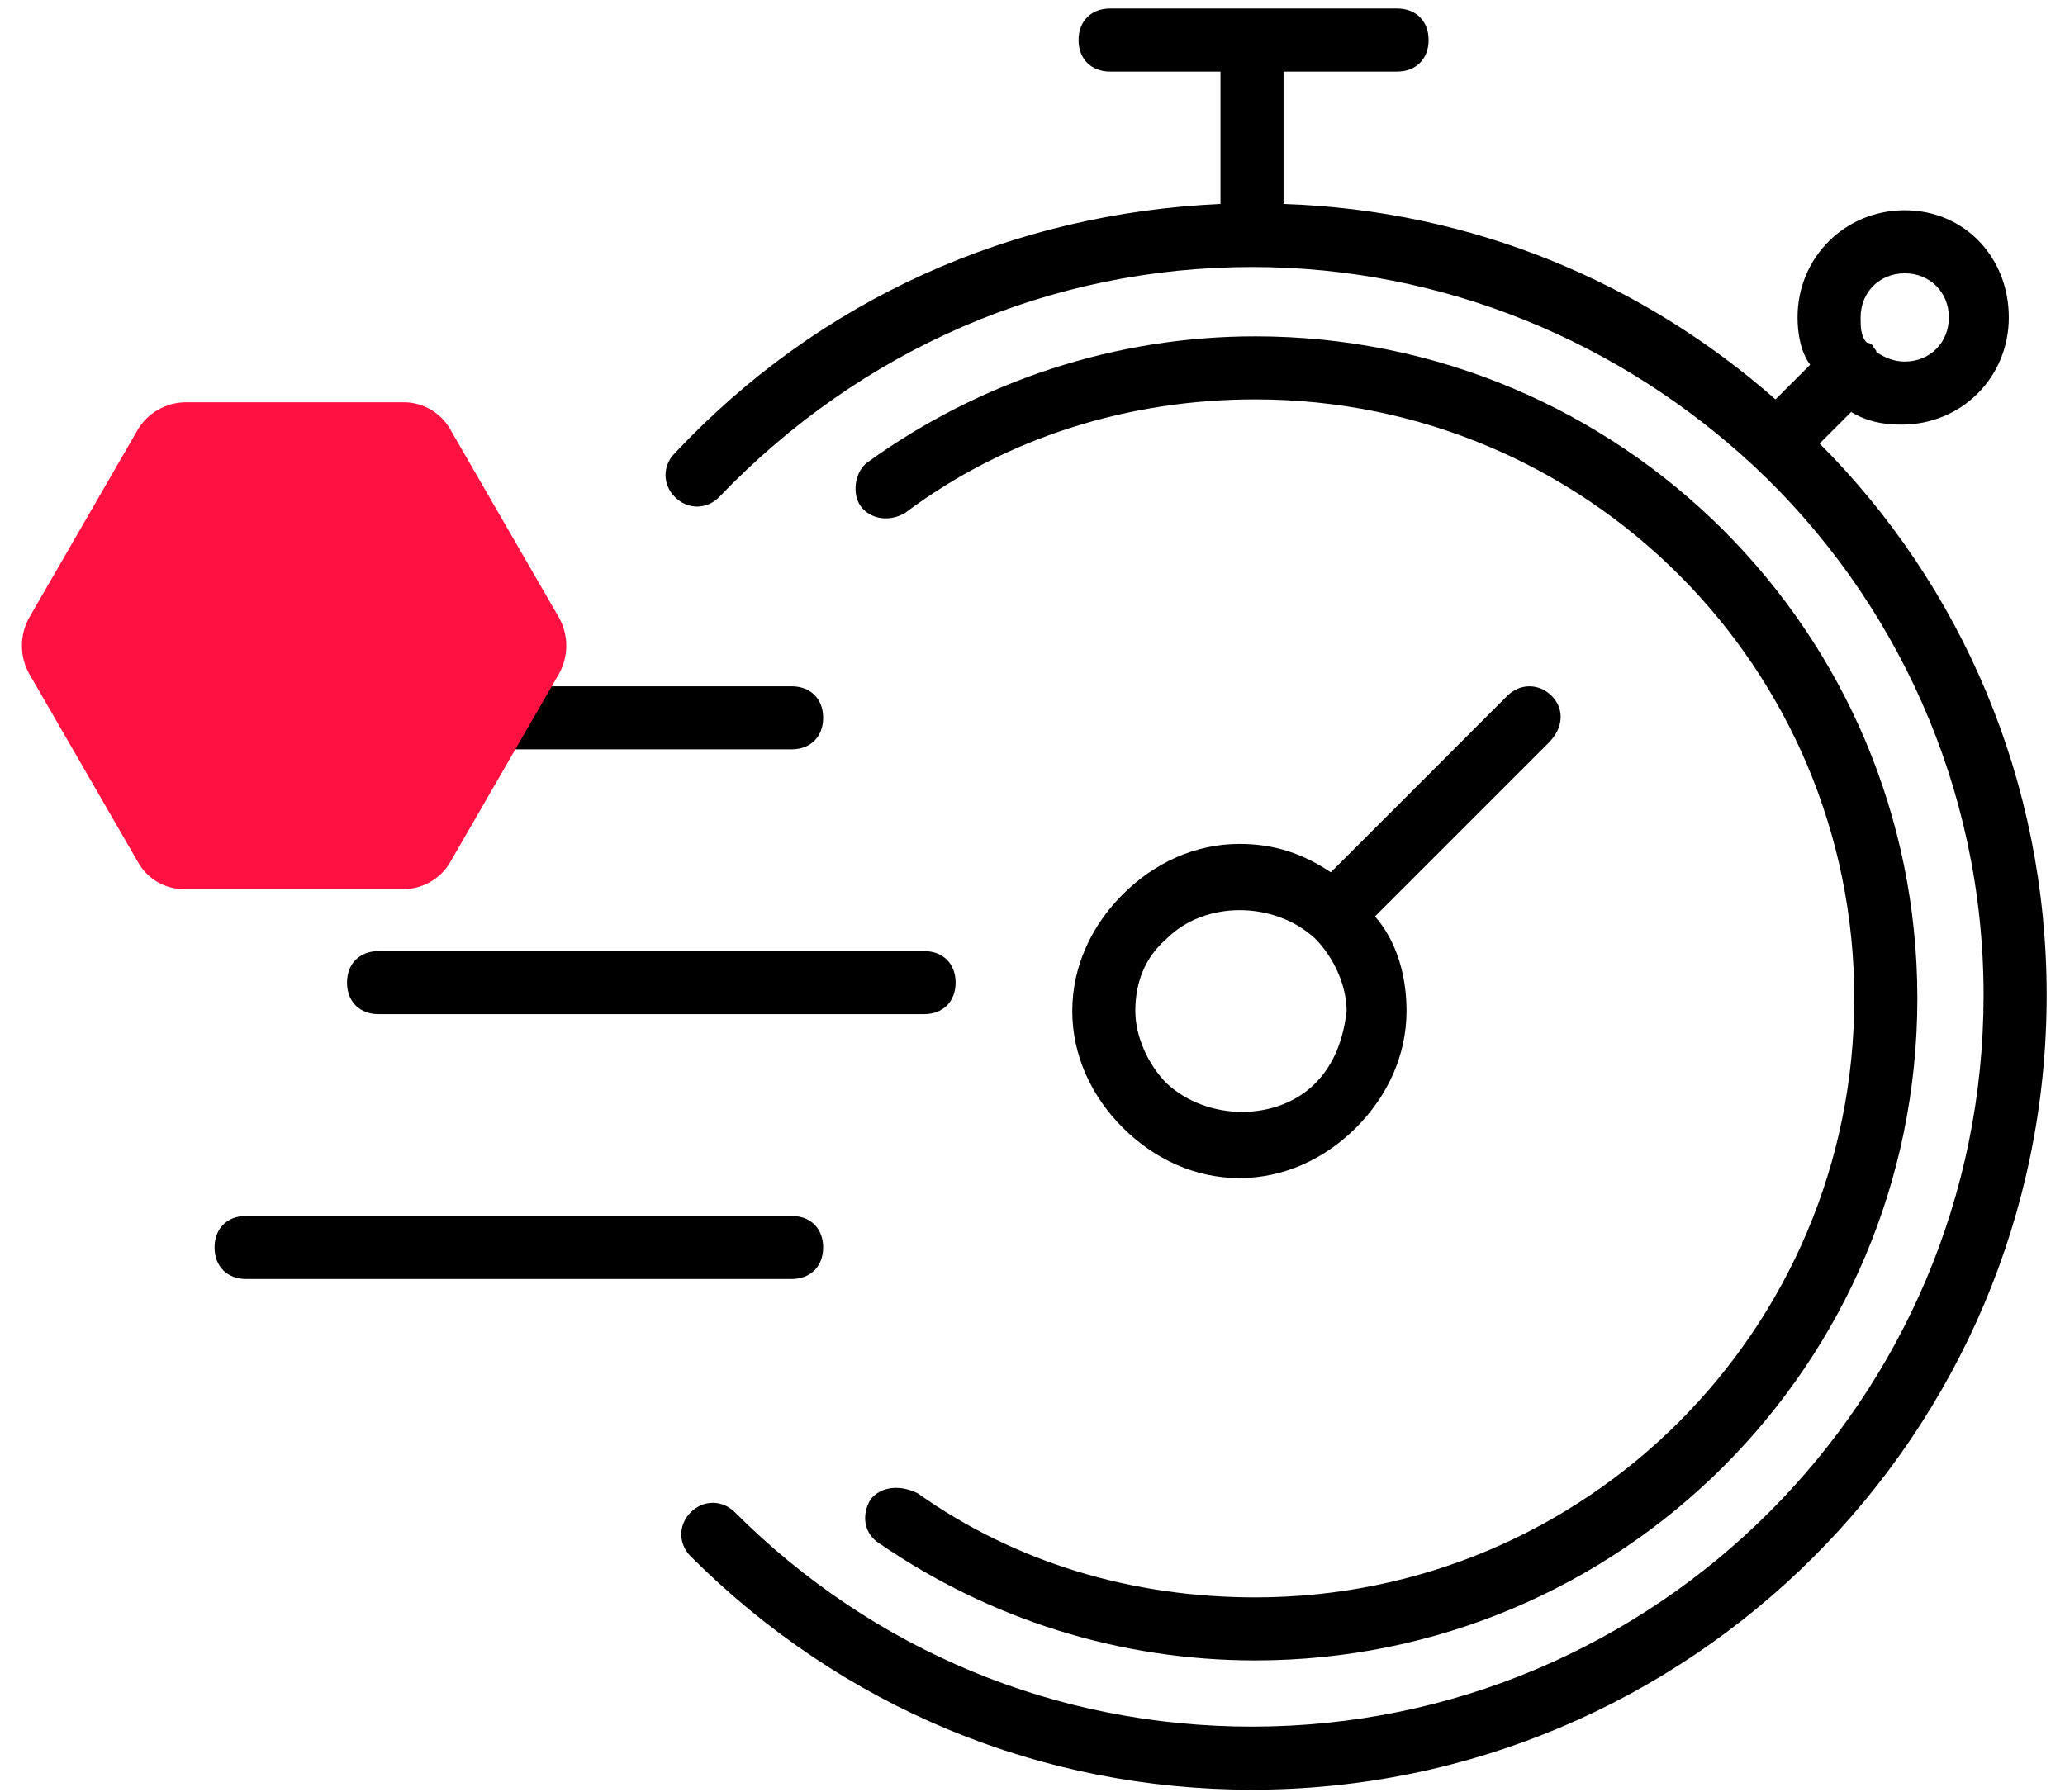 <svg width="91" height="79" viewBox="0 0 91 79" fill="none" xmlns="http://www.w3.org/2000/svg">
<path d="M68.374 30.667C67.818 30.112 66.984 30.112 66.428 30.667L58.647 38.449C57.397 37.615 56.146 37.198 54.618 37.198C52.672 37.198 50.866 38.032 49.477 39.422C48.087 40.812 47.253 42.617 47.253 44.563C47.253 46.508 48.087 48.315 49.477 49.704C50.867 51.094 52.672 51.928 54.618 51.928C56.563 51.928 58.37 51.094 59.759 49.704C61.149 48.314 61.983 46.508 61.983 44.563C61.983 43.034 61.566 41.506 60.593 40.394L68.236 32.751C68.93 32.057 68.93 31.223 68.374 30.667L68.374 30.667ZM57.952 47.76C56.285 49.427 53.228 49.427 51.421 47.76C50.587 46.926 50.031 45.676 50.031 44.564C50.031 43.313 50.448 42.202 51.421 41.368C53.088 39.701 56.145 39.701 57.952 41.368C58.785 42.202 59.342 43.452 59.342 44.564C59.202 45.813 58.785 46.925 57.952 47.76Z" fill="black"/>
<path d="M15.292 43.312C15.292 44.146 15.847 44.702 16.682 44.702H40.722C41.555 44.702 42.112 44.147 42.112 43.312C42.112 42.479 41.556 41.922 40.722 41.922H16.682C15.848 41.922 15.292 42.479 15.292 43.312Z" fill="black"/>
<path d="M10.845 33.029H34.885C35.718 33.029 36.275 32.474 36.275 31.64C36.275 30.806 35.719 30.25 34.885 30.25L10.845 30.25C10.011 30.25 9.455 30.806 9.455 31.64C9.455 32.474 10.011 33.029 10.845 33.029V33.029Z" fill="black"/>
<path d="M36.275 54.985C36.275 54.151 35.719 53.595 34.885 53.595L10.845 53.596C10.011 53.596 9.455 54.151 9.455 54.986C9.455 55.819 10.011 56.376 10.845 56.376H34.885C35.718 56.375 36.275 55.818 36.275 54.985Z" fill="black"/>
<path d="M80.186 19.55L81.576 18.16C82.271 18.577 82.966 18.716 83.799 18.716C86.44 18.716 88.524 16.632 88.524 13.991C88.524 11.352 86.578 9.268 83.938 9.268C81.298 9.268 79.214 11.352 79.214 13.992C79.214 14.687 79.352 15.521 79.769 16.076L78.241 17.605C72.404 12.464 64.9 9.267 56.563 8.99V3.154H61.566C62.399 3.154 62.956 2.598 62.956 1.764C62.956 0.93 62.4 0.374 61.566 0.374H48.92C48.087 0.374 47.53 0.929 47.53 1.764C47.53 2.597 48.086 3.154 48.92 3.154H53.784V8.99C44.613 9.407 36.136 13.159 29.745 19.967C29.189 20.522 29.189 21.357 29.745 21.912C30.3 22.468 31.135 22.468 31.69 21.912C37.943 15.381 46.281 11.769 55.174 11.769C63.651 11.769 71.433 15.104 77.269 20.523C83.522 26.36 87.412 34.697 87.412 43.868C87.412 61.655 72.961 76.106 55.174 76.106C46.559 76.106 38.499 72.771 32.385 66.658C31.829 66.102 30.995 66.102 30.439 66.658C29.884 67.213 29.884 68.048 30.439 68.603C37.109 75.273 45.864 78.886 55.174 78.886C74.49 78.885 90.192 63.183 90.192 43.869C90.192 34.42 86.44 25.805 80.186 19.551L80.186 19.55ZM83.938 12.047C85.05 12.047 85.883 12.881 85.883 13.992C85.883 15.104 85.05 15.938 83.938 15.938C83.521 15.938 83.104 15.799 82.688 15.521C82.688 15.382 82.549 15.382 82.549 15.243C82.549 15.243 82.41 15.104 82.271 15.104C81.993 14.826 81.993 14.409 81.993 13.992C81.993 12.881 82.826 12.047 83.938 12.047L83.938 12.047Z" fill="black"/>
<path d="M38.359 66.102C37.942 66.796 38.081 67.63 38.776 68.047C43.64 71.382 49.337 73.188 55.312 73.188C71.432 73.188 84.494 60.126 84.494 44.007C84.494 27.888 71.431 14.825 55.312 14.825C49.198 14.825 43.223 16.771 38.221 20.383C37.665 20.8 37.526 21.773 37.942 22.329C38.359 22.884 39.193 23.024 39.888 22.607C44.335 19.272 49.754 17.604 55.312 17.604C69.903 17.604 81.714 29.416 81.714 44.007C81.714 58.597 69.902 70.409 55.312 70.409C49.893 70.409 44.752 68.88 40.443 65.823C39.609 65.408 38.776 65.548 38.359 66.103V66.102Z" fill="black"/>
<g style="mix-blend-mode:multiply">
<path d="M17.845 17.731H8.155C7.735 17.739 7.324 17.854 6.961 18.064C6.597 18.273 6.292 18.572 6.075 18.931L1.265 27.261C1.068 27.63 0.965 28.042 0.965 28.461C0.965 28.88 1.068 29.292 1.265 29.661L6.075 37.991C6.279 38.362 6.581 38.669 6.948 38.881C7.314 39.093 7.732 39.2 8.155 39.191H17.765C18.187 39.192 18.601 39.082 18.966 38.871C19.332 38.66 19.635 38.357 19.845 37.991L24.655 29.661C24.852 29.292 24.955 28.88 24.955 28.461C24.955 28.042 24.852 27.63 24.655 27.261L19.845 18.931C19.644 18.575 19.354 18.277 19.003 18.067C18.653 17.856 18.254 17.741 17.845 17.731Z" fill="#FF1241"/>
</g>
</svg>
